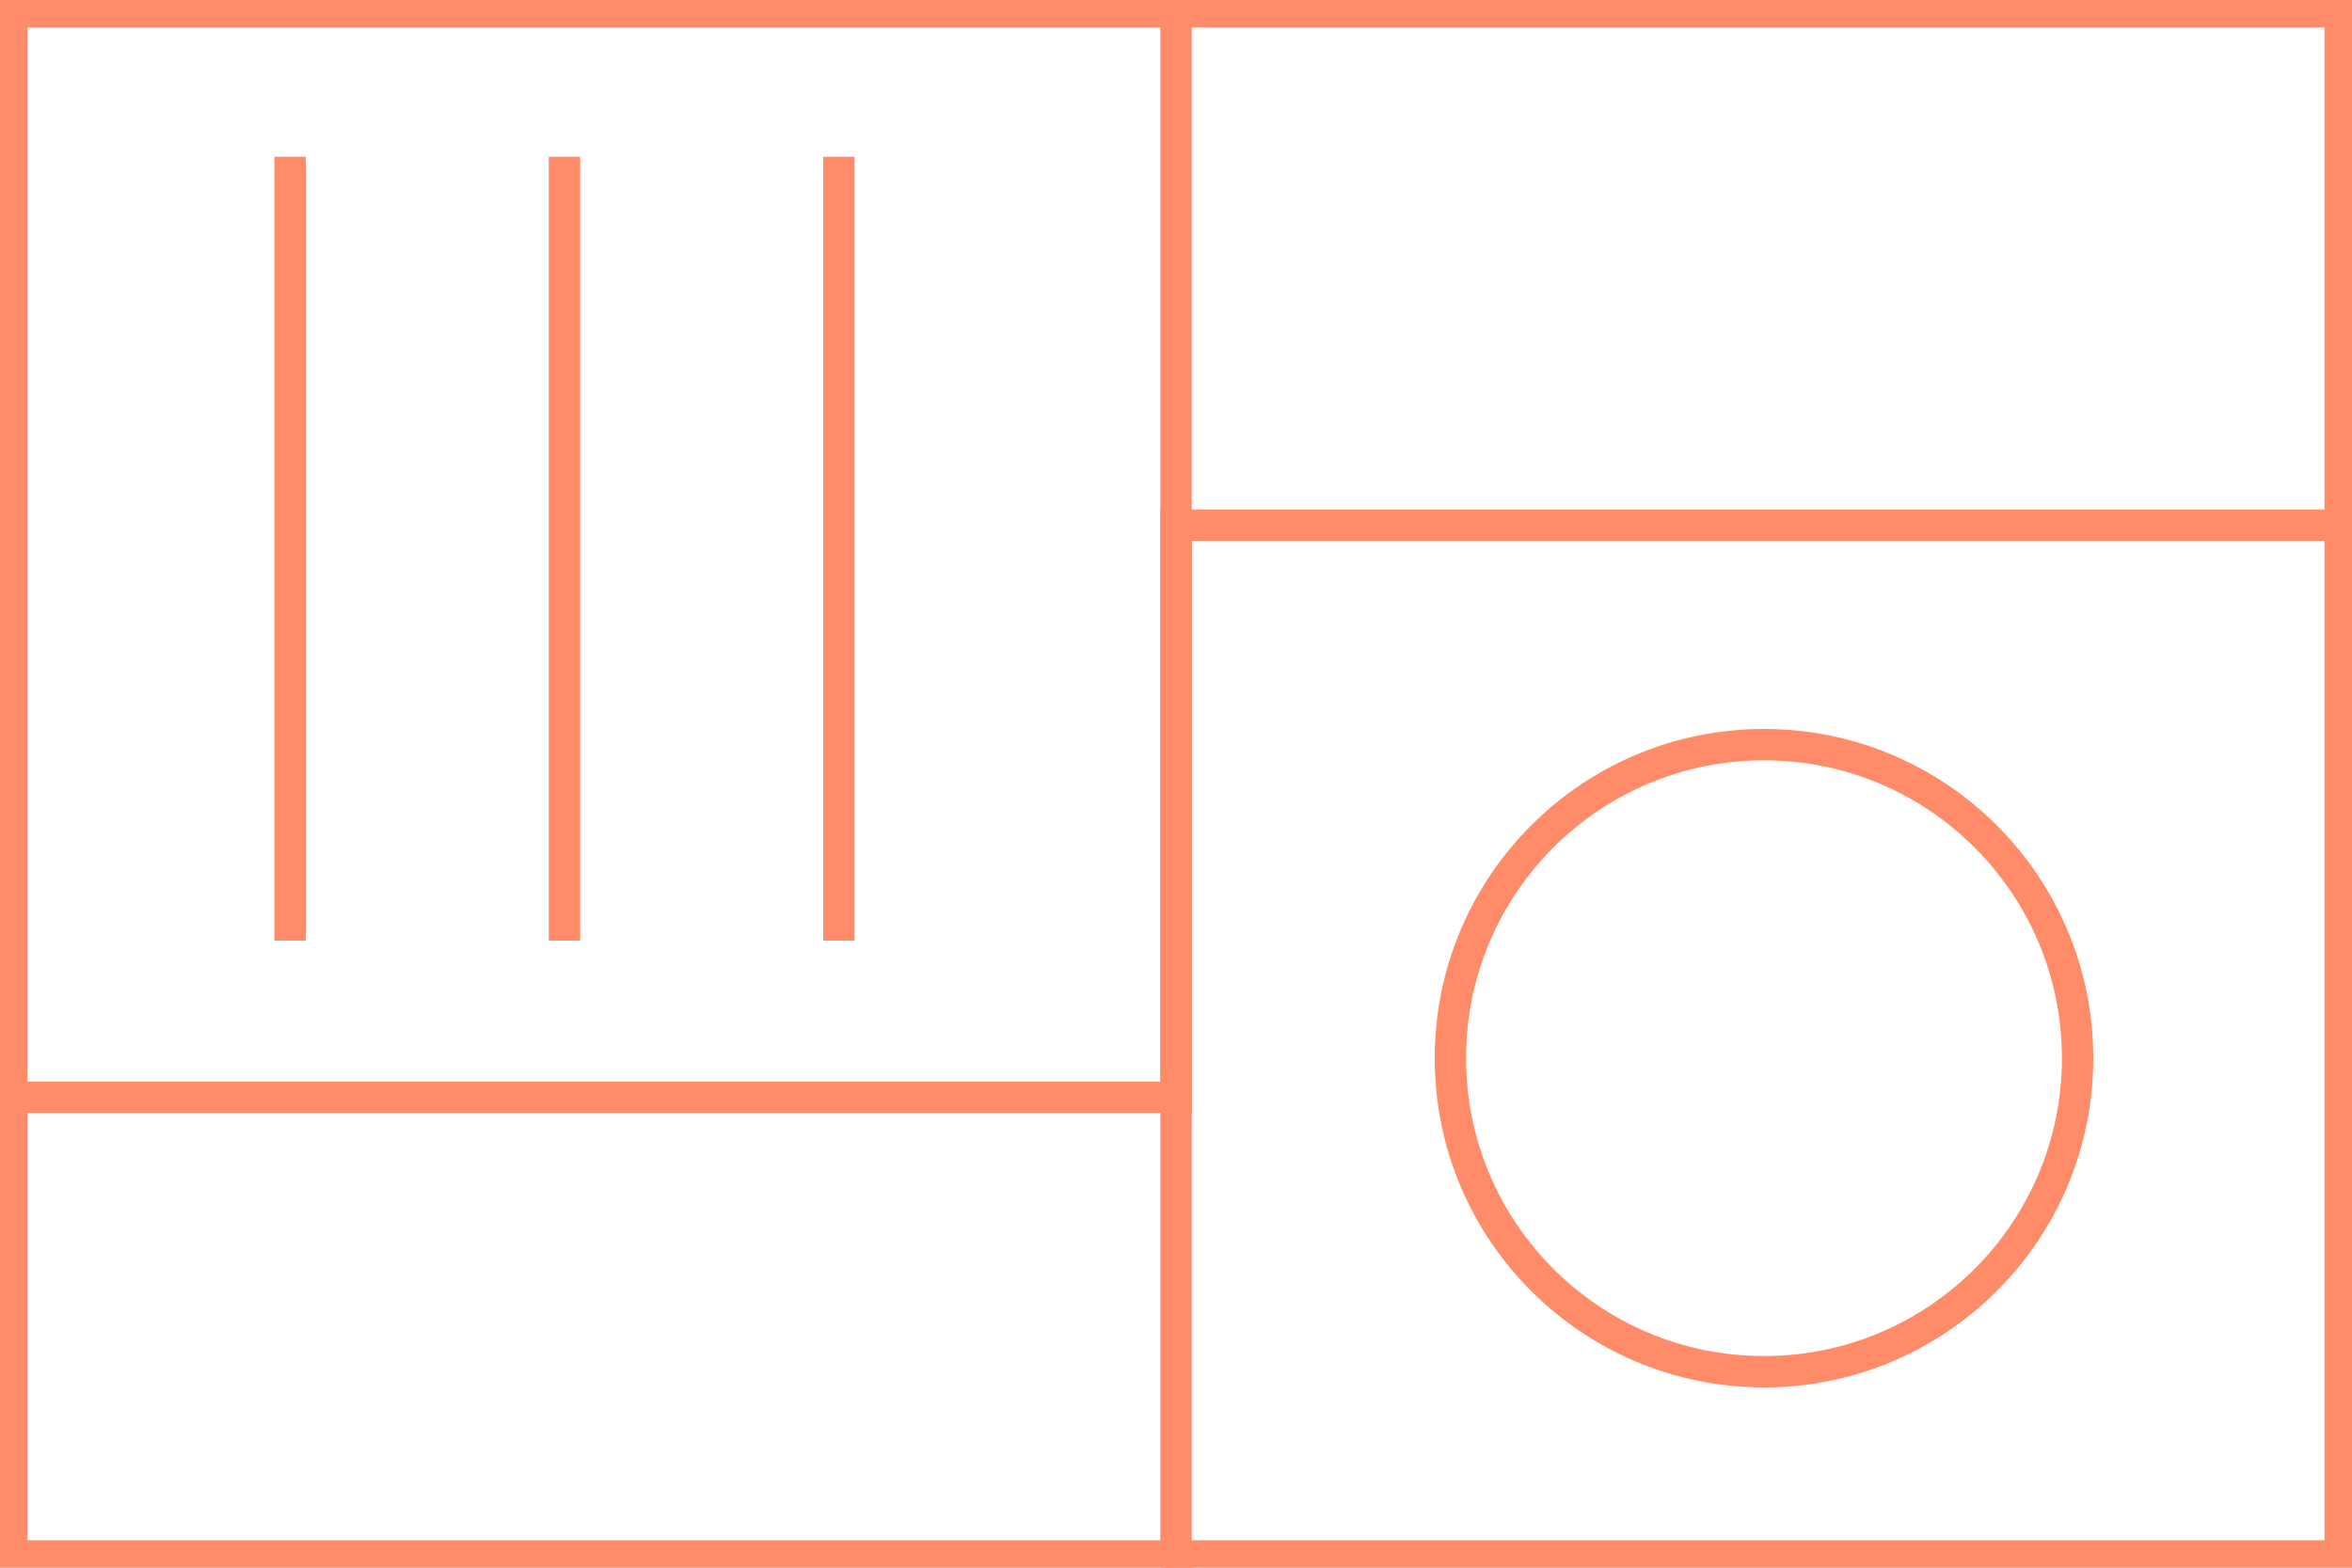 <svg xmlns="http://www.w3.org/2000/svg" width="300" height="200" viewBox="0 0 300 200">
  <rect x="0" y="0" width="300" height="200" fill="none" stroke="
#ff8b68" stroke-width="7"/>

  <rect x="0" y="0" width="150" height="140" fill="none" stroke="
#ff8b68" stroke-width="4"/>

  <!-- Right Column (2/3 width, starting from bottom) -->
  <rect x="150" y="67" width="160" height="150" fill="none" stroke="
#ff8b68" stroke-width="4"/>

  <!-- Left Column Stripes -->
  <rect x="35" y="20" width="4" height="100" fill="
#ff8b68"/>
  <rect x="70" y="20" width="4" height="100" fill="
#ff8b68"/>
  <rect x="105" y="20" width="4" height="100" fill="
#ff8b68"/>

  <!-- Right Column Circle -->
  <circle cx="225" cy="135" r="40" fill="none" stroke="
#ff8b68" stroke-width="4"/>
</svg>